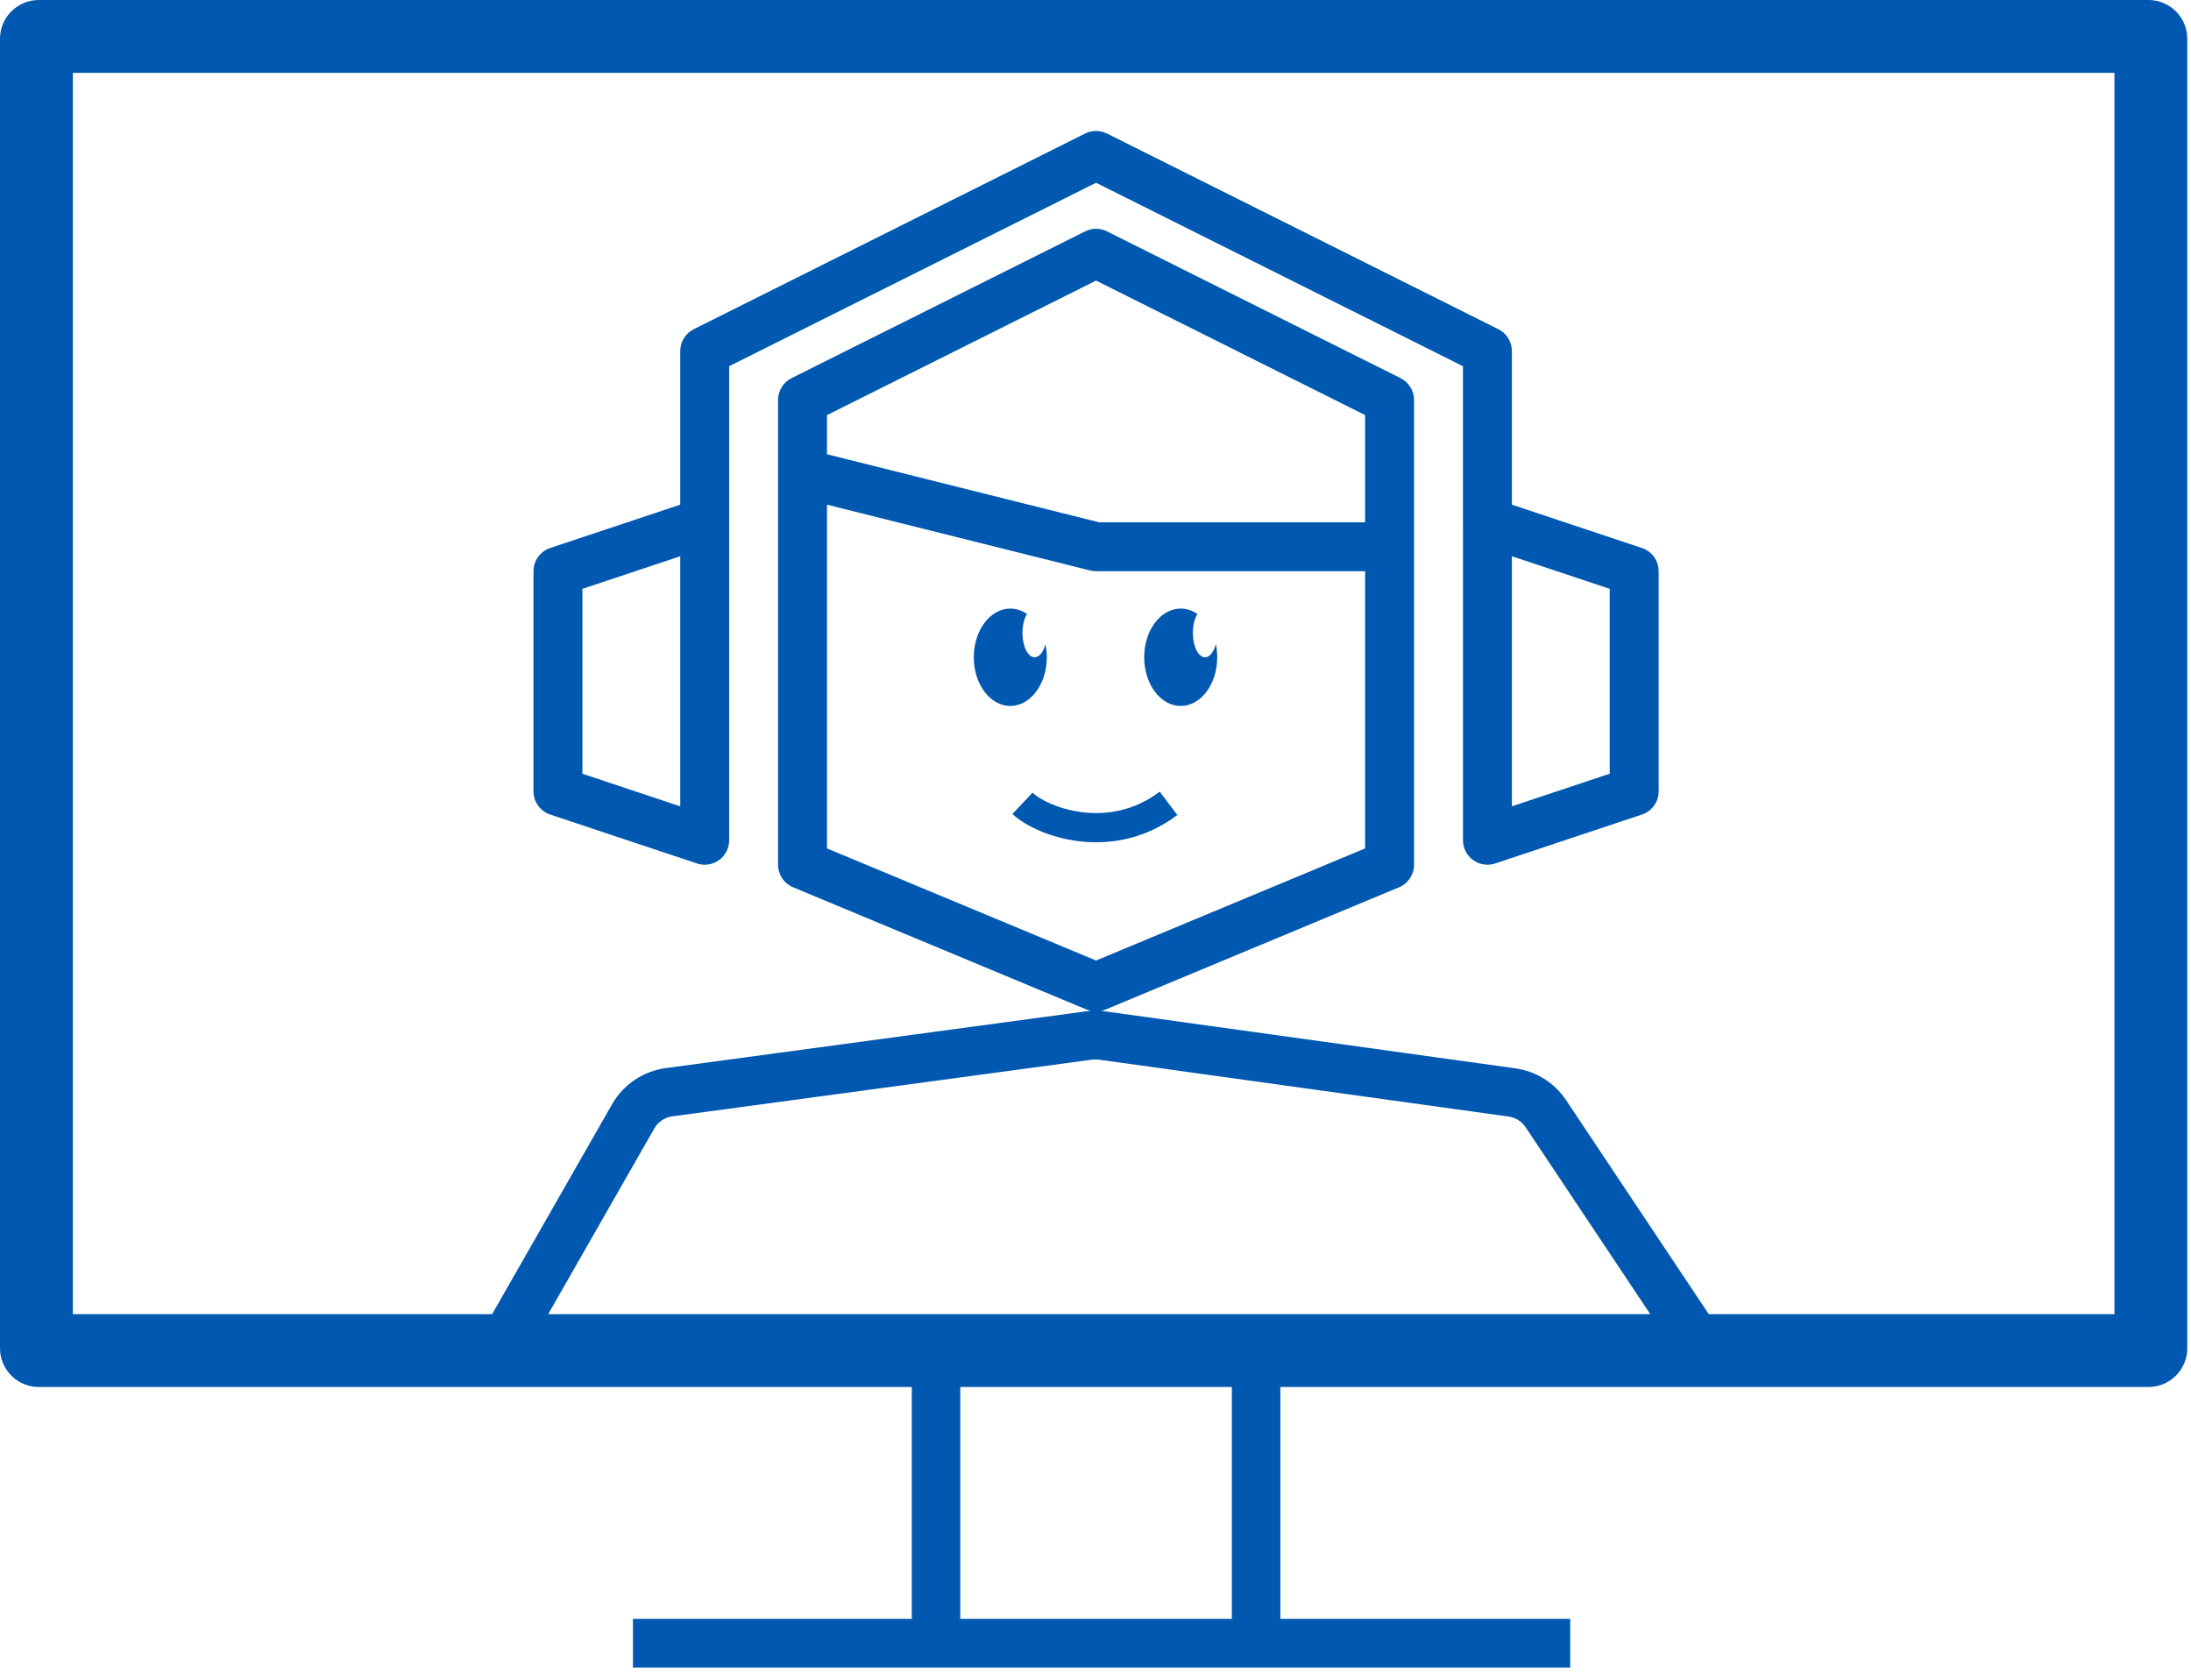 <svg width="90" height="69" viewBox="0 0 90 69" fill="none" xmlns="http://www.w3.org/2000/svg">
<path fill-rule="evenodd" clip-rule="evenodd" d="M2.992 2.992V53.984H20.215L25.142 45.361C25.605 44.551 26.419 44.002 27.345 43.877L44.594 41.546C44.663 41.536 44.732 41.529 44.801 41.525C44.745 41.512 44.69 41.495 44.637 41.472L32.58 36.449C32.205 36.293 31.961 35.927 31.961 35.521V19.445V19.445V16.431C31.961 16.05 32.176 15.703 32.517 15.532L44.574 9.504C44.857 9.362 45.19 9.362 45.472 9.504L57.529 15.532C57.87 15.703 58.085 16.05 58.085 16.431V22.459V22.46V35.521C58.085 35.927 57.841 36.293 57.467 36.449L45.41 41.472C45.352 41.497 45.292 41.515 45.232 41.528C45.291 41.533 45.35 41.539 45.409 41.547L62.247 43.886C63.097 44.004 63.855 44.48 64.331 45.193L70.191 53.984H86.855V2.992H2.992ZM67.788 53.984H22.518L26.878 46.354C27.033 46.083 27.304 45.9 27.613 45.859L44.862 43.528C44.953 43.516 45.044 43.516 45.134 43.528L61.972 45.867C62.255 45.906 62.508 46.065 62.667 46.303L67.788 53.984ZM1.594 0C0.714 0 0 0.714 0 1.594V55.383C0 56.263 0.714 56.976 1.594 56.976H37.453V66.5H26V68.5H64.5V66.5H52.593V56.976H88.254C89.134 56.976 89.847 56.263 89.847 55.383V1.594C89.847 0.714 89.134 0 88.254 0H1.594ZM50.601 66.5V56.976H39.445V66.5H50.601ZM45.472 5.485C45.19 5.344 44.857 5.344 44.574 5.485L28.498 13.523C28.157 13.693 27.942 14.041 27.942 14.422V20.731L22.601 22.511C22.191 22.648 21.914 23.032 21.914 23.465V32.507C21.914 32.94 22.191 33.324 22.601 33.46L28.63 35.47C28.936 35.572 29.273 35.521 29.535 35.332C29.797 35.143 29.952 34.84 29.952 34.517V21.455L29.952 21.436V15.043L45.023 7.507L60.094 15.043V21.455L60.095 21.474V34.517C60.095 34.84 60.25 35.143 60.512 35.332C60.774 35.521 61.111 35.572 61.417 35.47L67.446 33.46C67.856 33.324 68.133 32.94 68.133 32.507V23.465C68.133 23.032 67.856 22.648 67.446 22.511L62.104 20.731V14.422C62.104 14.041 61.889 13.693 61.548 13.523L45.472 5.485ZM56.075 23.464H45.023C44.941 23.464 44.859 23.454 44.779 23.434L33.971 20.732V34.852L45.023 39.457L56.075 34.852V23.464ZM33.971 18.661V17.052L45.023 11.526L56.075 17.052V21.455H45.147L33.971 18.661ZM41.588 33.437C42.101 33.92 43.13 34.414 44.328 34.558C45.553 34.705 47.016 34.494 48.361 33.479L47.639 32.521C46.584 33.317 45.447 33.483 44.471 33.366C43.47 33.246 42.699 32.835 42.412 32.563L41.588 33.437ZM23.924 24.189V31.783L27.943 33.123V22.849L23.924 24.189ZM62.104 22.849V33.123L66.123 31.783V24.189L62.104 22.849ZM43 27C43 28.105 42.328 29 41.5 29C40.672 29 40 28.105 40 27C40 25.895 40.672 25 41.5 25C41.747 25 41.981 25.08 42.186 25.221C42.073 25.404 42 25.685 42 26C42 26.552 42.224 27 42.5 27C42.694 27 42.861 26.78 42.944 26.459C42.981 26.631 43 26.812 43 27ZM48.5 29C49.328 29 50 28.105 50 27C50 26.812 49.981 26.631 49.944 26.459C49.861 26.78 49.694 27 49.5 27C49.224 27 49 26.552 49 26C49 25.685 49.073 25.404 49.186 25.221C48.981 25.08 48.747 25 48.5 25C47.672 25 47 25.895 47 27C47 28.105 47.672 29 48.5 29Z" fill="#0158B0"/>
</svg>

